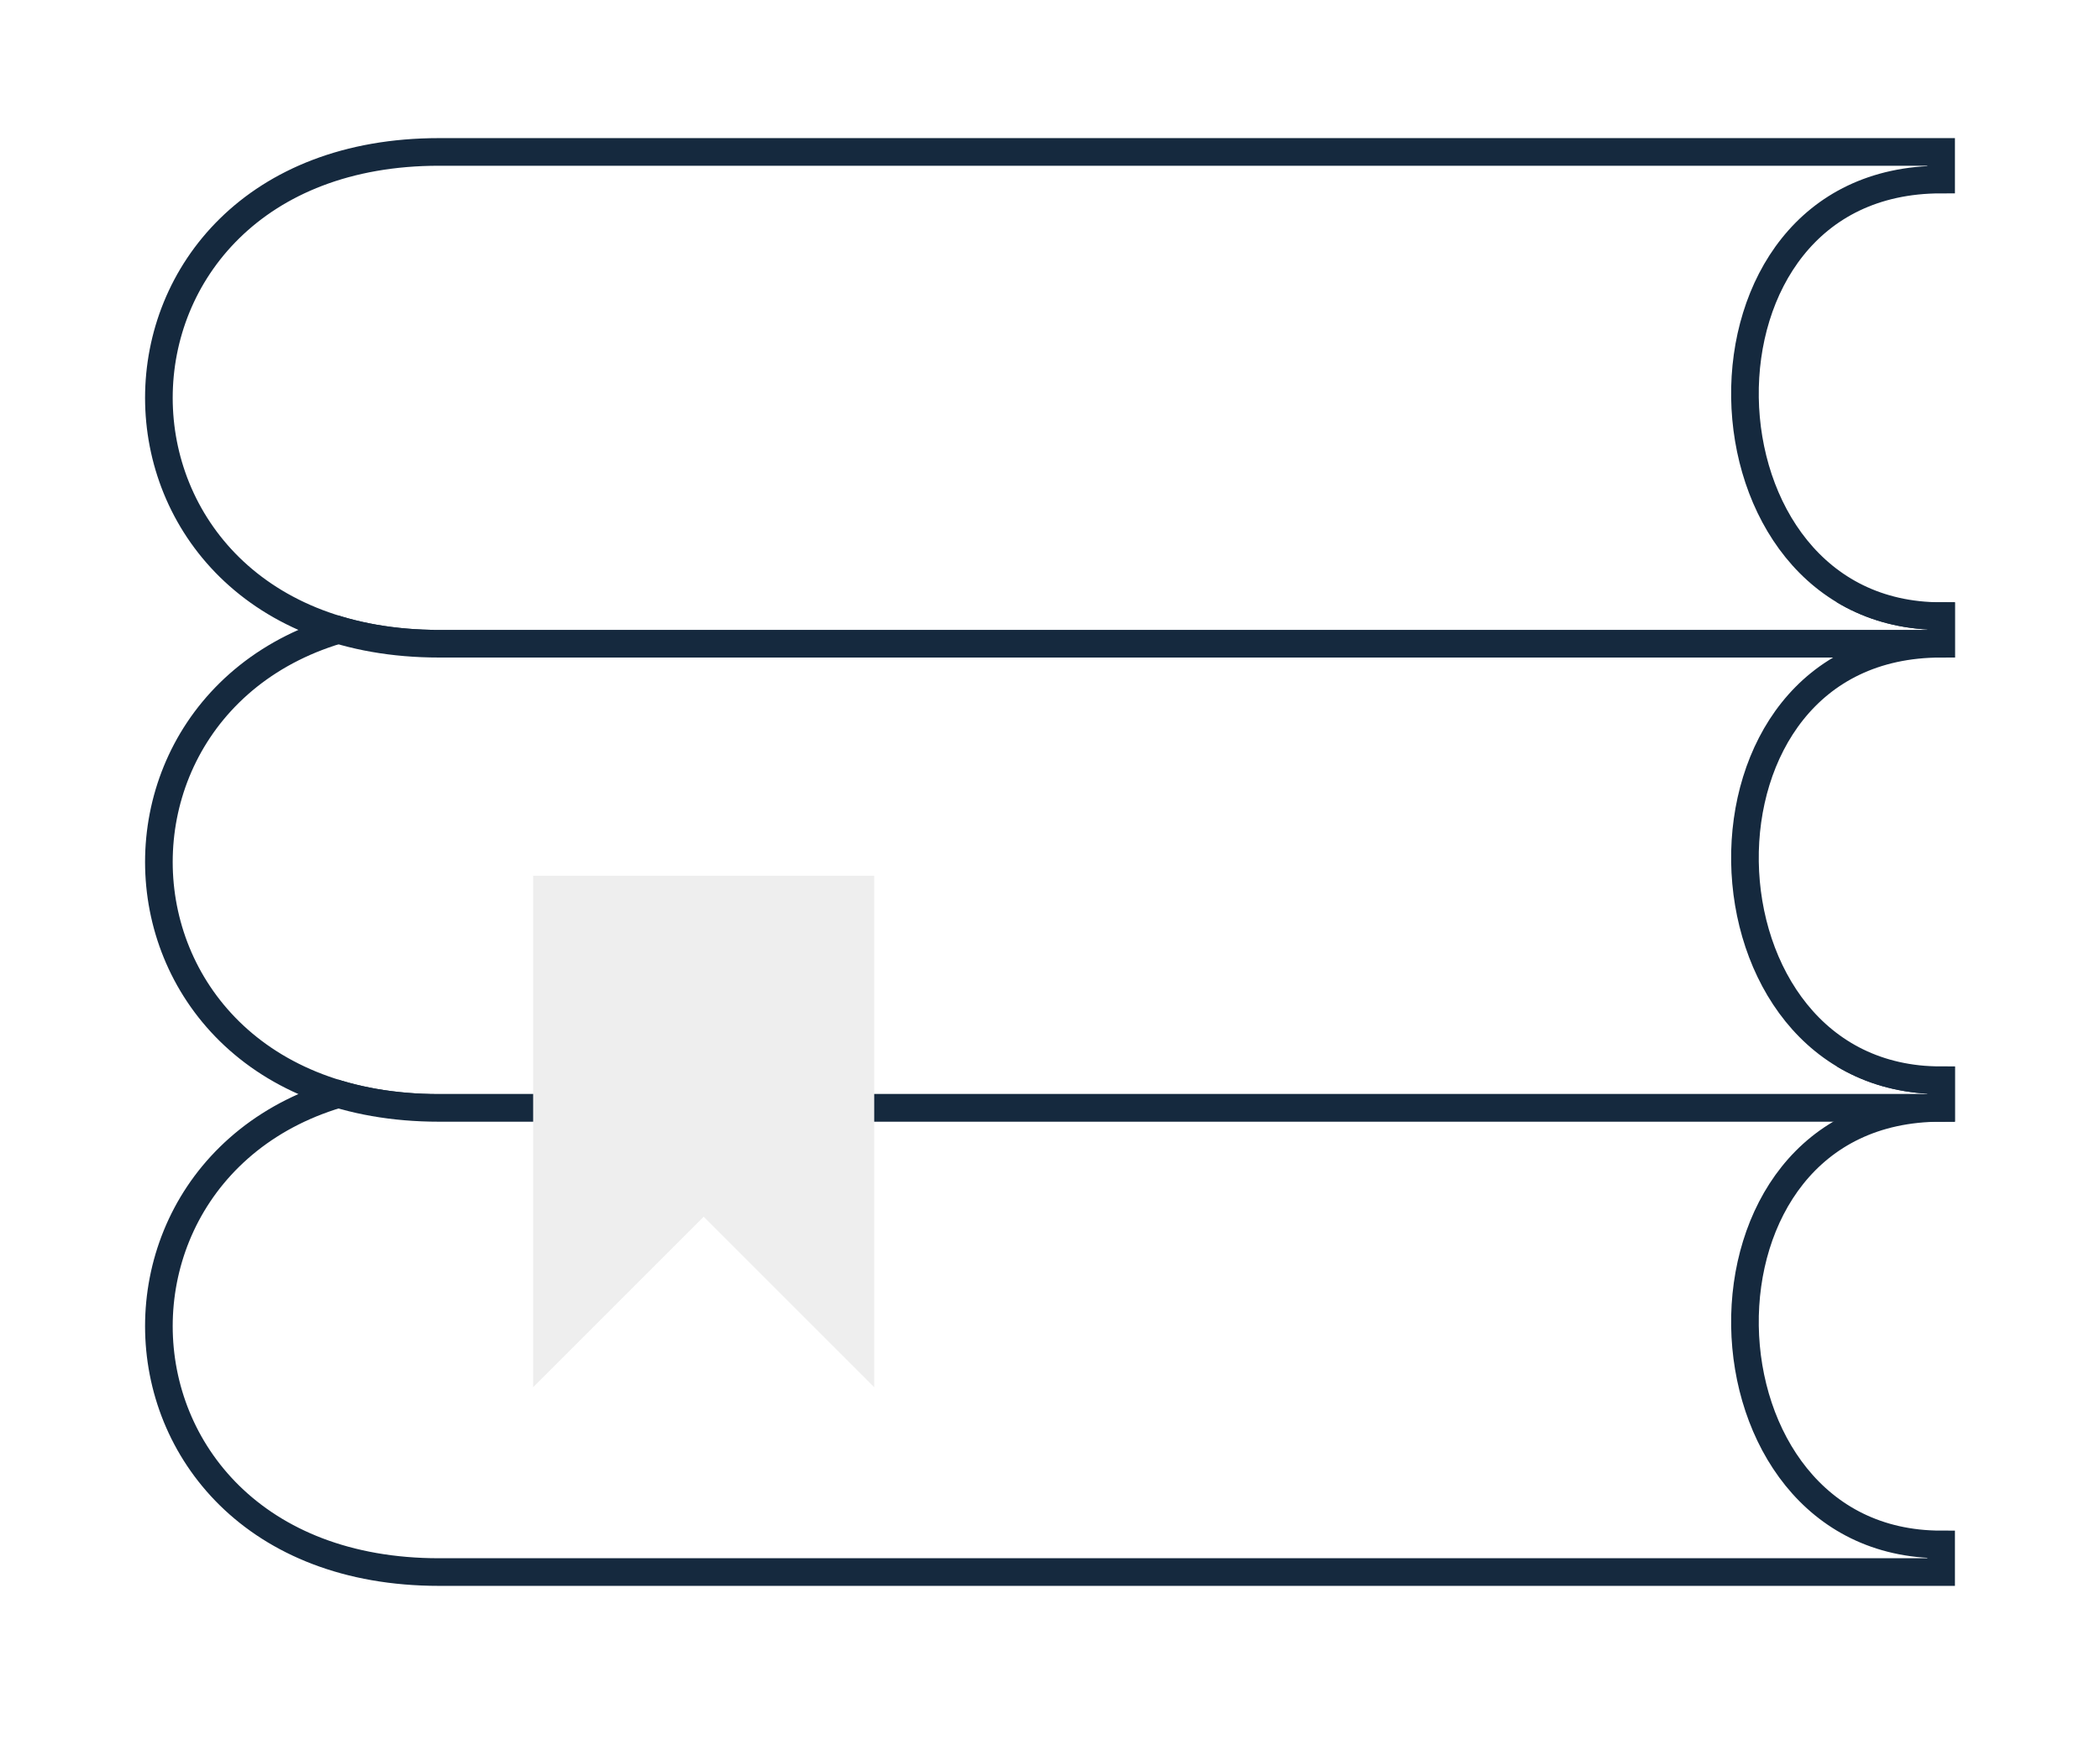 <svg width="76" height="63" viewBox="0 0 76 63" fill="none" xmlns="http://www.w3.org/2000/svg">
<g filter="url(#filter0_d)">
<path d="M15.887 55.409H70.25C60.366 55.409 59.872 38.606 70.25 38.606H15.887C3.037 38.606 3.038 55.409 15.887 55.409Z" fill="white"/>
<path d="M15.887 55.909H70.25V55.409V54.909C67.937 54.909 66.193 53.933 65.009 52.469C63.816 50.994 63.181 49.007 63.151 47C63.122 44.994 63.699 43.013 64.872 41.544C66.035 40.089 67.806 39.106 70.25 39.106V38.606V38.106H15.887C12.561 38.106 10.02 39.196 8.309 40.875C6.602 42.549 5.75 44.781 5.75 47.008C5.75 49.235 6.602 51.466 8.309 53.141C10.02 54.819 12.561 55.909 15.887 55.909Z" stroke="#15293E"/>
</g>
<g filter="url(#filter1_d)">
<path d="M15.887 38.606H70.25C60.366 38.606 59.872 21.803 70.25 21.803H15.887C3.037 21.803 3.038 38.606 15.887 38.606Z" fill="white"/>
<path d="M15.887 39.106H70.25V38.606V38.106C67.937 38.106 66.193 37.13 65.009 35.666C63.816 34.191 63.181 32.204 63.151 30.197C63.122 28.191 63.699 26.209 64.872 24.741C66.035 23.285 67.806 22.303 70.25 22.303V21.803V21.303H15.887C12.561 21.303 10.02 22.393 8.309 24.072C6.602 25.746 5.75 27.977 5.75 30.205C5.75 32.432 6.602 34.663 8.309 36.338C10.02 38.016 12.561 39.106 15.887 39.106Z" stroke="#15293E"/>
</g>
<g filter="url(#filter2_d)">
<path d="M15.887 21.803H70.25C60.366 21.803 59.872 5 70.25 5H15.887C3.037 5 3.038 21.803 15.887 21.803Z" fill="white"/>
<path d="M15.887 22.303H70.25V21.803V21.303C67.937 21.303 66.193 20.327 65.009 18.863C63.816 17.388 63.181 15.401 63.151 13.394C63.122 11.387 63.699 9.406 64.872 7.938C66.035 6.482 67.806 5.5 70.25 5.5V5V4.5H15.887C12.561 4.5 10.02 5.59 8.309 7.269C6.602 8.943 5.75 11.174 5.75 13.402C5.75 15.629 6.602 17.86 8.309 19.535C10.02 21.213 12.561 22.303 15.887 22.303Z" stroke="#15293E"/>
</g>
<path d="M31.638 50.218V31.703H19.294V50.218L25.466 44.046L31.638 50.218Z" fill="#EEEEEE"/>
<defs>
<filter id="filter0_d" x="0.25" y="33.606" width="75" height="28.803" filterUnits="userSpaceOnUse" color-interpolation-filters="sRGB">
<feFlood flood-opacity="0" result="BackgroundImageFix"/>
<feColorMatrix in="SourceAlpha" type="matrix" values="0 0 0 0 0 0 0 0 0 0 0 0 0 0 0 0 0 0 127 0"/>
<feOffset dy="1"/>
<feGaussianBlur stdDeviation="2.5"/>
<feColorMatrix type="matrix" values="0 0 0 0 0 0 0 0 0 0 0 0 0 0 0 0 0 0 0.2 0"/>
<feBlend mode="normal" in2="BackgroundImageFix" result="effect1_dropShadow"/>
<feBlend mode="normal" in="SourceGraphic" in2="effect1_dropShadow" result="shape"/>
</filter>
<filter id="filter1_d" x="0.25" y="16.803" width="75" height="28.803" filterUnits="userSpaceOnUse" color-interpolation-filters="sRGB">
<feFlood flood-opacity="0" result="BackgroundImageFix"/>
<feColorMatrix in="SourceAlpha" type="matrix" values="0 0 0 0 0 0 0 0 0 0 0 0 0 0 0 0 0 0 127 0"/>
<feOffset dy="1"/>
<feGaussianBlur stdDeviation="2.5"/>
<feColorMatrix type="matrix" values="0 0 0 0 0 0 0 0 0 0 0 0 0 0 0 0 0 0 0.2 0"/>
<feBlend mode="normal" in2="BackgroundImageFix" result="effect1_dropShadow"/>
<feBlend mode="normal" in="SourceGraphic" in2="effect1_dropShadow" result="shape"/>
</filter>
<filter id="filter2_d" x="0.25" y="0" width="75" height="28.803" filterUnits="userSpaceOnUse" color-interpolation-filters="sRGB">
<feFlood flood-opacity="0" result="BackgroundImageFix"/>
<feColorMatrix in="SourceAlpha" type="matrix" values="0 0 0 0 0 0 0 0 0 0 0 0 0 0 0 0 0 0 127 0"/>
<feOffset dy="1"/>
<feGaussianBlur stdDeviation="2.5"/>
<feColorMatrix type="matrix" values="0 0 0 0 0 0 0 0 0 0 0 0 0 0 0 0 0 0 0.2 0"/>
<feBlend mode="normal" in2="BackgroundImageFix" result="effect1_dropShadow"/>
<feBlend mode="normal" in="SourceGraphic" in2="effect1_dropShadow" result="shape"/>
</filter>
</defs>
</svg>
